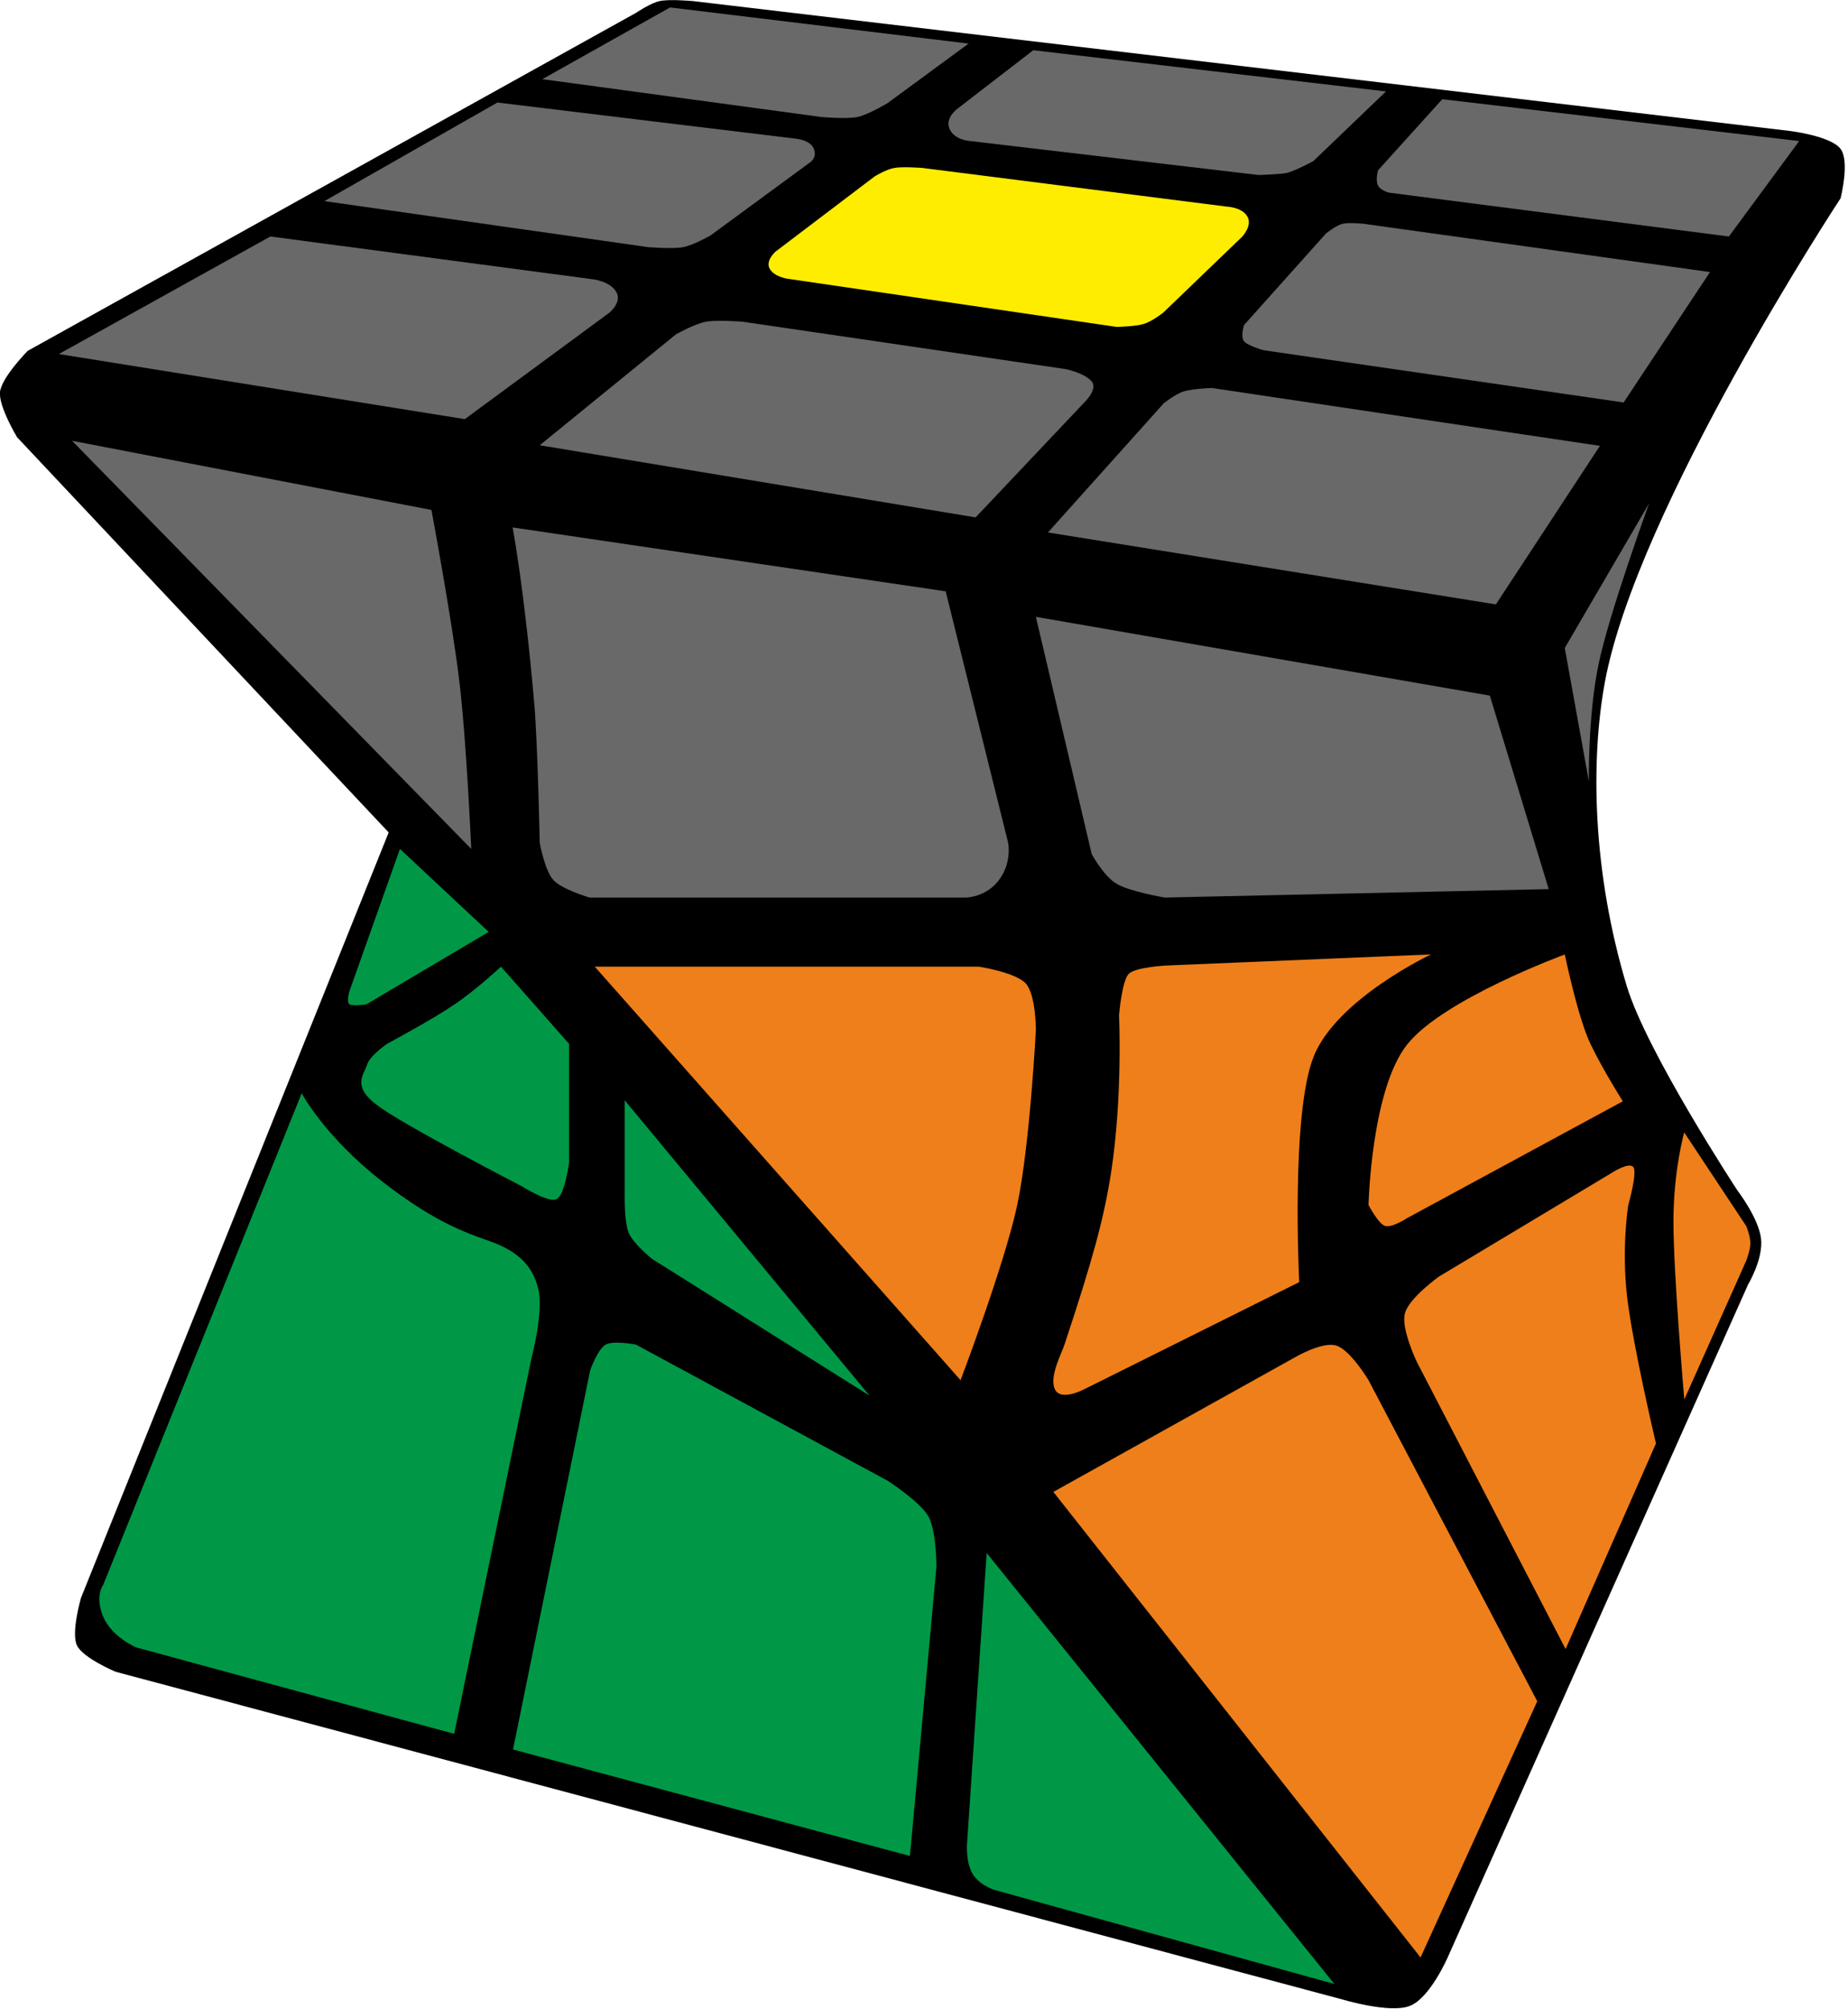 <?xml version="1.0" encoding="UTF-8"?>
<svg width="92px" height="100px" viewBox="0 0 92 100" version="1.1" xmlns="http://www.w3.org/2000/svg" xmlns:xlink="http://www.w3.org/1999/xlink">
    <title>tw_cube_5_3</title>
    <g id="Tw_cube" stroke="none" stroke-width="1" fill="none" fill-rule="evenodd">
        <g id="tw_cube_5_3" fill-rule="nonzero">
            <path d="M34.47,0.05 L89.13,6.52 C89.13,6.52 91.15,6.77 91.63,7.41 C92.1,8.04 91.63,9.87 91.63,9.87 C91.63,9.87 81.48,25.3 79.89,33.98 C79.19,37.83 79.26,43.35 80.99,49.09 C81.99,52.38 86.49,59.24 86.49,59.24 C86.49,59.24 87.55,60.62 87.67,61.64 C87.79,62.66 87.03,63.92 87.03,63.92 L72.07,97.42 C72.07,97.42 71.19,99.44 70.19,99.83 C69.2,100.23 66.79,99.5 66.79,99.5 L5.75,83.2 C5.75,83.2 4.13,82.52 3.83,81.89 C3.53,81.26 4.03,79.53 4.03,79.53 L19.35,41.43 L0.85,21.76 C0.85,21.76 -0.08,20.22 4.4408921e-16,19.5 C0.09,18.77 1.38,17.46 1.38,17.46 L31.68,0.63 C31.68,0.63 32.38,0.15 32.85,0.05 C33.34,-0.05 34.45,0.05 34.45,0.05 L34.47,0.05 Z" id="Path" fill="#000000"></path>
            <path d="M57.9,20.1 C57.9,20.1 58.47,19.63 58.93,19.48 C59.39,19.34 60.33,19.31 60.33,19.31 L79.65,22.19 L74.47,30.08 L52.17,26.5 L57.91,20.1 L57.9,20.1 Z" id="Path" fill="#696969"></path>
            <path d="M66.04,11.6 C66.04,11.6 66.51,11.22 66.83,11.14 C67.15,11.06 67.9,11.14 67.9,11.14 L85.13,13.54 L80.83,20.03 L62.9,17.43 C62.9,17.43 62.11,17.21 61.93,16.98 C61.75,16.75 61.93,16.18 61.93,16.18 L66.03,11.6 L66.04,11.6 Z" id="Path" fill="#696969"></path>
            <path d="M71.8,4.94 L68.6,8.48 C68.6,8.48 68.47,8.98 68.6,9.23 C68.72,9.48 69.16,9.59 69.16,9.59 L86.07,11.77 L89.57,7.02 L71.82,4.94 L71.8,4.94 Z" id="Path" fill="#696969"></path>
            <path d="M26.87,22.16 L48.57,25.75 L53.97,20.04 C53.97,20.04 54.72,19.34 54.31,18.94 C53.91,18.54 53.05,18.37 53.05,18.37 L36.96,16.01 C36.96,16.01 35.72,15.91 35.15,16.01 C34.57,16.12 33.65,16.64 33.65,16.64 L26.87,22.16 L26.87,22.16 Z" id="Path" fill="#696969"></path>
            <path d="M43.53,8.79 C43.53,8.79 44.1,8.43 44.52,8.36 C44.92,8.28 45.93,8.36 45.93,8.36 L61.05,10.28 C61.05,10.28 61.85,10.31 62.1,10.78 C62.36,11.23 61.84,11.78 61.84,11.78 L57.91,15.56 C57.91,15.56 57.35,16 56.95,16.12 C56.55,16.25 55.59,16.27 55.59,16.27 L39.19,13.87 C39.19,13.87 38.55,13.78 38.32,13.38 C38.09,12.98 38.6,12.53 38.6,12.53 L43.53,8.79 L43.53,8.79 Z" id="Path" fill="#FFED00"></path>
            <path d="M51.44,2.5 L47.64,5.43 C47.64,5.43 47.04,5.88 47.27,6.41 C47.5,6.95 48.22,7.01 48.22,7.01 L62.66,8.71 C62.66,8.71 63.6,8.68 64,8.62 C64.4,8.55 65.38,8.02 65.38,8.02 L69,4.55 L51.44,2.5 Z" id="Path" fill="#696969"></path>
            <path d="M33.35,0.37 L48.22,2.17 L44.19,5.13 C44.19,5.13 43.24,5.7 42.7,5.82 C42.13,5.94 40.87,5.82 40.87,5.82 L27,3.94 L33.36,0.37 L33.35,0.37 Z" id="Path" fill="#696969"></path>
            <path d="M24.75,5.11 L16.15,10.01 L32.27,12.3 C32.27,12.3 33.49,12.4 34.01,12.3 C34.53,12.2 35.37,11.72 35.37,11.72 L40.37,8.05 C40.37,8.05 40.7,7.8 40.5,7.37 C40.3,6.95 39.6,6.9 39.6,6.9 L24.74,5.1 L24.75,5.11 Z" id="Path" fill="#696969"></path>
            <path d="M13.46,11.77 L29.52,13.9 C29.52,13.9 30.38,14 30.68,14.53 C30.98,15.04 30.34,15.56 30.34,15.56 L23.14,20.86 L2.93,17.62 L13.46,11.77 L13.46,11.77 Z" id="Path" fill="#696969"></path>
            <path d="M82.1,25.05 L77.9,32.25 L79.1,38.89 C79.1,38.89 79.05,35.61 79.58,33.07 C80.1,30.54 82.1,25.05 82.1,25.05 Z" id="Path" fill="#696969"></path>
            <path d="M51.57,30.7 L74.17,34.62 L77.1,44.25 L57.98,44.67 C57.98,44.67 56.22,44.37 55.58,43.98 C54.95,43.61 54.35,42.51 54.35,42.51 L51.57,30.7 Z" id="Path" fill="#696969"></path>
            <path d="M25.52,26.25 L47.08,29.43 L50.19,41.95 C50.19,41.95 50.39,42.93 49.73,43.8 C49.08,44.67 48.08,44.67 48.08,44.67 L29.35,44.67 C29.35,44.67 27.98,44.27 27.55,43.8 C27.12,43.33 26.87,41.95 26.87,41.95 C26.87,41.95 26.77,37.05 26.6,35.04 C26.1,29.29 25.52,26.25 25.52,26.25 L25.52,26.25 Z" id="Path" fill="#696969"></path>
            <path d="M3.6,21.94 L21.48,25.38 C21.48,25.38 22.56,31.19 22.88,34.02 C23.22,36.84 23.46,42.25 23.46,42.25 L3.6,21.95 L3.6,21.94 Z" id="Path" fill="#696969"></path>
            <path d="M77.9,47.5 C77.9,47.5 78.56,50.7 79.2,52 C79.83,53.3 80.79,54.81 80.79,54.81 L70.04,60.63 C70.04,60.63 69.28,61.13 68.94,61.01 C68.61,60.89 68.13,59.97 68.13,59.97 C68.13,59.97 68.26,54.27 70.04,52 C71.82,49.73 77.91,47.5 77.91,47.5 L77.9,47.5 Z" id="Path" fill="#EF7F1A"></path>
            <path d="M58.12,48.05 L71.24,47.5 C71.24,47.5 66.55,49.71 65.4,52.58 C64.25,55.45 64.68,63.81 64.68,63.81 L54,69.13 C54,69.13 52.8,69.78 52.51,69.13 C52.23,68.48 52.87,67.33 53.01,66.87 C54.38,62.74 54.95,60.68 55.31,58.38 C55.9,54.56 55.71,50.53 55.71,50.53 C55.71,50.53 55.85,48.82 56.19,48.47 C56.54,48.12 58.12,48.05 58.12,48.05 L58.12,48.05 Z" id="Path" fill="#EF7F1A"></path>
            <path d="M29.6,48.11 L48.73,48.11 C48.73,48.11 50.56,48.39 51.07,48.95 C51.57,49.51 51.57,51.25 51.57,51.25 C51.57,51.25 51.27,57.01 50.64,59.98 C50,62.96 47.82,68.69 47.82,68.69 L29.61,48.11 L29.6,48.11 Z" id="Path" fill="#EF7F1A"></path>
            <path d="M83.85,56.35 C83.85,56.35 83.31,58.21 83.31,60.81 C83.31,63.41 83.85,69.65 83.85,69.65 L86.94,62.73 C86.94,62.73 87.14,62.2 87.14,61.87 C87.14,61.53 86.94,61.03 86.94,61.03 L83.84,56.35 L83.85,56.35 Z" id="Path" fill="#EF7F1A"></path>
            <path d="M77.94,82.07 L82.44,71.84 C82.44,71.84 81.29,66.99 81,64.52 C80.72,62.05 81.06,59.98 81.06,59.98 C81.06,59.98 81.53,58.34 81.31,58.08 C81.08,57.81 80.19,58.4 80.19,58.4 L71.64,63.53 C71.64,63.53 70.13,64.61 69.94,65.37 C69.74,66.13 70.54,67.79 70.54,67.79 L77.94,82.07 Z" id="Path" fill="#EF7F1A"></path>
            <path d="M70.72,97.42 L76.53,84.67 L68.13,68.69 C68.13,68.69 67.23,67.19 66.53,66.97 C65.84,66.75 64.49,67.54 64.49,67.54 L52.44,74.25 L70.72,97.42 L70.72,97.42 Z" id="Path" fill="#EF7F1A"></path>
            <path d="M31.1,54.76 L31.1,59.45 C31.1,59.45 31.07,60.81 31.3,61.36 C31.54,61.92 32.47,62.66 32.47,62.66 L43.29,69.46 L31.1,54.76 L31.1,54.76 Z" id="Path" fill="#009846"></path>
            <path d="M24.94,48.11 C24.94,48.11 23.72,49.25 22.64,49.98 C21.56,50.72 19.27,51.95 19.27,51.95 C19.27,51.95 18.39,52.55 18.27,53 C18.15,53.45 17.47,54.03 18.77,55 C20.05,55.98 25.96,59.03 25.96,59.03 C25.96,59.03 27.3,59.88 27.71,59.68 C28.13,59.47 28.33,57.85 28.33,57.85 L28.33,51.95 L24.94,48.11 L24.94,48.11 Z" id="Path" fill="#009846"></path>
            <path d="M19.91,42.25 L17.39,49.35 C17.39,49.35 17.24,49.87 17.39,49.98 C17.54,50.1 18.25,49.98 18.25,49.98 L24.33,46.38 L19.91,42.25 L19.91,42.25 Z" id="Path" fill="#009846"></path>
            <path d="M49.12,77.29 L66.43,98.74 L49.51,94.06 C49.51,94.06 48.77,93.84 48.42,93.26 C48.08,92.7 48.14,91.79 48.14,91.79 L49.12,77.29 L49.12,77.29 Z" id="Path" fill="#009846"></path>
            <path d="M25.54,87.07 L45.3,92.37 L46.62,77.97 C46.62,77.97 46.62,76.18 46.22,75.47 C45.81,74.74 44.2,73.7 44.2,73.7 L31.66,66.92 C31.66,66.92 30.55,66.7 30.15,66.92 C29.75,67.15 29.38,68.2 29.38,68.2 L25.54,87.07 Z" id="Path" fill="#009846"></path>
            <path d="M15.02,54.41 L5.14,78.87 C5.14,78.87 4.7,79.43 5.14,80.47 C5.58,81.49 6.78,81.99 6.78,81.99 L22.61,86.29 L26.45,67.63 C26.45,67.63 27.09,65.26 26.79,64.11 C26.49,62.95 25.76,62.31 24.59,61.85 C23.42,61.41 21.86,61.01 19,58.78 C16.14,56.54 15.02,54.41 15.02,54.41 L15.02,54.41 Z" id="Path" fill="#009846"></path>
        </g>
    </g>
</svg>
